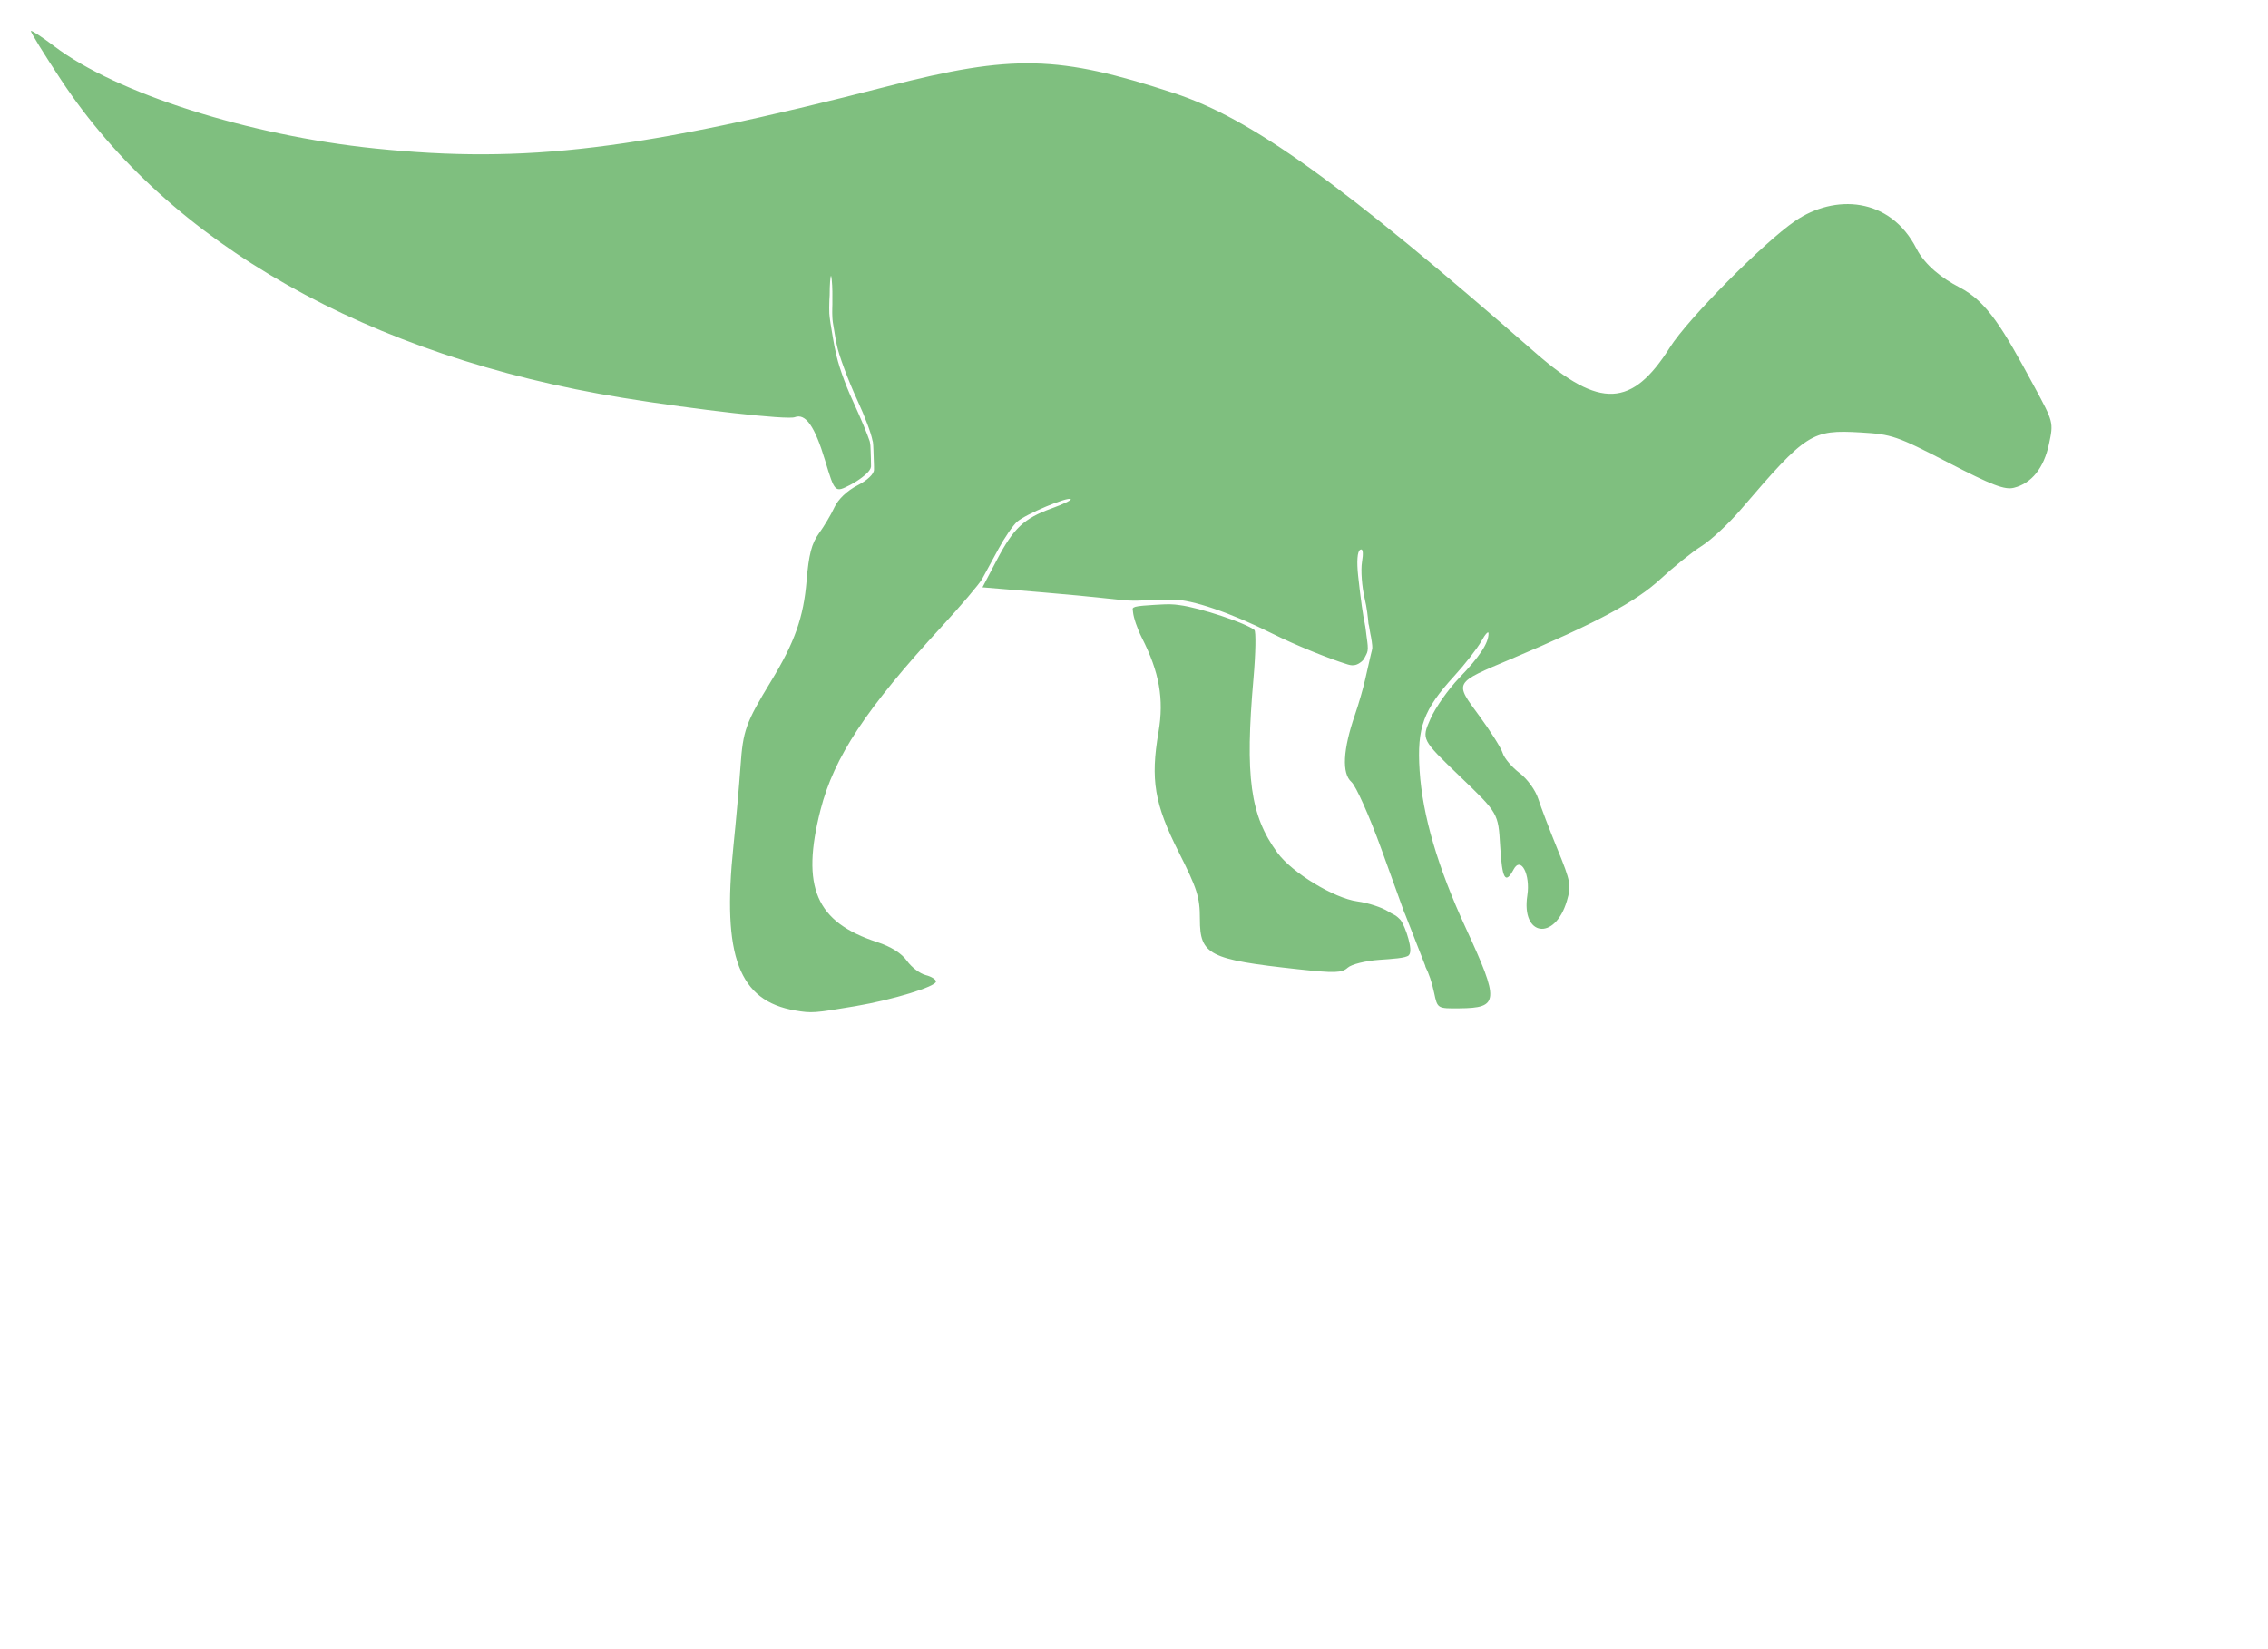 <?xml version="1.0" encoding="UTF-8" standalone="no"?>
<!-- Created with Inkscape (http://www.inkscape.org/) -->
<svg
   xmlns:svg="http://www.w3.org/2000/svg"
   xmlns="http://www.w3.org/2000/svg"
   version="1.0"
   width="550"
   height="400"
   id="svg2"
   fill="green">
  <defs
     id="defs4" />
  <g
     transform="translate(-106.525,-659.811)"
     id="layer1">
    <path
       d="M 114.031,667.325 C 113.856,667.513 117.153,672.862 121.344,679.207 C 147.587,718.943 195.878,746.287 257.501,756.3 C 275.54,759.231 297.453,761.695 299.252,761.003 C 301.876,759.993 304.119,763.214 306.596,771.443 C 308.971,779.335 308.982,779.328 312.689,777.431 C 314.706,776.399 316.834,774.768 317.424,773.794 C 317.629,773.461 317.68,773.364 317.752,772.979 C 317.76,772.369 317.721,771.752 317.721,771.098 C 317.721,770.722 317.658,769.811 317.658,769.154 C 317.658,768.852 317.635,768.31 317.596,767.837 C 317.576,767.601 317.527,767.391 317.502,767.21 C 317.477,767.03 317.444,766.876 317.44,766.865 C 316.911,765.217 315.277,761.285 313.377,757.146 C 311.306,752.636 309.69,747.94 309.127,744.951 C 309.108,744.869 309.084,744.756 309.064,744.669 C 309.062,744.657 309.066,744.649 309.064,744.637 C 309.004,744.372 308.939,744.112 308.877,743.791 C 308.666,742.703 308.349,740.892 308.096,739.276 C 308.035,738.886 307.961,738.501 307.908,738.148 C 307.827,737.603 307.768,737.117 307.721,736.737 C 307.618,735.914 307.628,735.601 307.627,735.263 C 307.625,734.705 307.59,734.397 307.627,733.696 C 307.664,732.995 307.635,732.212 307.721,731.376 C 307.721,728.531 307.911,726.841 308.033,726.736 C 308.089,726.688 308.153,726.967 308.221,727.614 C 308.427,729.601 308.384,731.616 308.377,733.602 C 308.379,733.623 308.379,733.644 308.377,733.664 C 308.321,734.642 308.371,735.098 308.346,735.389 C 308.32,735.68 308.37,736.115 308.377,736.705 C 308.381,737.081 308.422,737.512 308.502,738.054 C 308.554,738.405 308.629,738.794 308.689,739.182 C 308.848,740.195 308.999,741.069 309.158,742.004 C 309.247,742.458 309.319,742.787 309.439,743.415 C 309.915,745.898 312.166,751.967 314.439,756.896 C 316.32,760.971 317.774,764.881 318.096,766.615 C 318.166,766.831 318.211,766.95 318.221,767.116 C 318.249,767.317 318.263,767.561 318.283,767.806 C 318.324,768.297 318.346,768.816 318.346,769.154 C 318.346,769.764 318.408,770.65 318.408,771.098 C 318.408,771.711 318.48,772.322 318.471,772.979 C 318.474,773.285 318.471,773.481 318.471,773.731 C 318.489,774.768 316.873,776.31 314.439,777.556 C 311.957,778.827 309.771,780.905 308.877,782.855 C 308.07,784.615 306.364,787.467 305.096,789.219 C 303.338,791.646 302.649,794.377 302.127,800.662 C 301.386,809.569 299.239,815.608 293.533,824.991 C 287.338,835.177 286.709,836.965 286.095,845.745 C 285.767,850.435 284.993,859.138 284.377,865.089 C 281.61,891.778 285.68,902.577 299.408,904.905 C 303.376,905.578 303.98,905.536 314.002,903.839 C 322.971,902.32 333.502,899.1 333.502,897.882 C 333.502,897.363 332.383,896.662 331.002,896.315 C 329.621,895.967 327.573,894.418 326.471,892.866 C 325.185,891.055 322.612,889.414 319.252,888.32 C 304.375,883.478 300.723,874.992 305.502,856.248 C 308.758,843.476 316.531,831.711 334.846,811.823 C 339.571,806.692 344.016,801.47 344.721,800.192 C 345.426,798.913 347.205,795.645 348.659,792.95 C 350.112,790.255 352.137,787.288 353.159,786.366 C 355.178,784.544 365.509,780.197 366.19,780.879 C 366.42,781.11 364.354,782.11 361.596,783.105 C 354.832,785.546 352.342,787.865 348.252,795.646 L 344.784,802.261 L 359.409,803.484 C 372.94,804.618 377.184,805.286 380.128,805.459 C 383.117,805.634 386.714,805.171 391.159,805.239 C 395.604,805.308 404.54,808.216 415.128,813.516 C 420.714,816.312 428.845,819.585 433.378,820.978 C 433.398,820.975 433.449,820.993 433.503,821.009 C 433.698,821.068 433.854,821.083 434.034,821.134 C 434.541,821.226 435.373,821.207 436.222,820.633 C 437.06,820.066 437.235,819.787 437.597,819.065 C 437.959,818.343 438.195,818.019 438.222,817.09 C 438.249,816.161 437.964,814.547 437.878,813.798 C 437.749,812.868 437.703,812.092 437.503,811.165 C 437.503,811.152 437.503,811.145 437.503,811.133 C 437.063,809.158 436.503,805.26 435.878,799.471 C 435.499,795.953 435.691,793.576 436.347,793.169 C 436.434,793.115 436.495,793.085 436.566,793.075 C 437.059,793.007 437.155,794.02 436.816,796.116 C 436.495,798.099 436.782,802.104 437.472,804.989 C 437.989,807.152 438.252,809.507 438.378,811.008 C 438.379,811.017 438.375,811.03 438.378,811.039 C 438.491,811.409 438.56,811.847 438.628,812.293 C 438.704,812.787 438.777,813.265 438.847,813.547 C 439.055,814.381 439.363,816.465 439.316,816.965 C 439.271,817.444 439.21,817.51 438.941,818.658 C 438.617,820.037 437.989,822.746 437.566,824.677 C 437.143,826.608 436.047,830.446 435.097,833.205 C 432.191,841.639 431.889,847.39 434.253,849.476 C 435.361,850.453 438.636,857.809 441.534,865.81 C 444.358,873.603 446.735,880.21 447.097,881.203 C 447.106,881.214 447.12,881.224 447.128,881.235 C 447.155,881.271 447.174,881.317 447.191,881.36 L 452.16,894.057 C 452.185,894.122 452.192,894.18 452.191,894.246 C 452.195,894.254 452.187,894.268 452.191,894.277 C 453.012,895.882 453.767,898.034 454.316,900.641 C 455.115,904.436 455.132,904.421 460.441,904.372 C 470.072,904.283 470.199,902.695 461.972,884.871 C 455.19,870.179 451.481,857.58 450.785,846.686 C 450.119,836.278 451.7,831.968 459.128,823.831 C 461.812,820.891 464.791,817.076 465.753,815.334 C 466.716,813.593 467.503,812.736 467.503,813.453 C 467.503,815.803 465.36,819.077 460.441,824.175 C 457.779,826.934 454.612,831.438 453.41,834.177 C 451.223,839.155 451.221,839.144 460.535,848.096 C 469.849,857.049 469.861,857.043 470.316,864.932 C 470.784,873.045 471.577,874.457 473.597,870.669 C 475.339,867.405 477.691,871.9 476.91,877.002 C 475.383,886.972 483.611,888.102 486.504,878.319 C 487.606,874.591 487.427,873.638 484.222,865.779 C 482.315,861.1 480.211,855.608 479.566,853.583 C 478.902,851.498 476.949,848.777 475.035,847.313 C 473.175,845.89 471.321,843.726 470.941,842.485 C 470.561,841.243 467.984,837.155 465.222,833.393 C 459.194,825.181 458.989,825.55 473.004,819.63 C 493.612,810.923 503.178,805.814 509.16,800.286 C 512.371,797.318 516.882,793.692 519.16,792.26 C 521.438,790.828 525.713,786.857 528.66,783.419 C 544.619,764.799 545.839,764.008 557.786,764.702 C 565.283,765.138 566.567,765.584 578.973,772.007 C 589.62,777.519 592.683,778.681 594.911,778.12 C 599.196,777.042 602.164,773.356 603.411,767.524 C 604.54,762.244 604.507,762.195 599.849,753.572 C 592.174,739.367 588.413,732.967 581.692,729.495 C 577.512,727.335 573.338,724.137 571.286,720.121 C 564.834,707.495 551.365,706.88 541.848,713.412 C 534.122,718.714 515.822,737.182 511.504,744.042 C 502.294,758.672 494.495,759.018 479.004,745.484 C 431.644,704.108 409.967,688.541 391.159,682.374 C 363.173,673.198 352.177,672.942 321.783,680.744 C 261.3,696.27 234.045,699.576 197.501,695.823 C 166.896,692.681 134.77,682.456 119.719,671.056 C 116.758,668.813 114.206,667.137 114.031,667.325 z M 390.128,806.368 C 389.594,806.36 388.113,806.413 386.378,806.525 C 384.643,806.637 382.597,806.76 381.846,806.995 C 381.096,807.23 381.193,807.466 381.221,807.653 C 381.25,807.841 381.266,808.031 381.284,808.249 C 381.394,809.588 382.354,812.383 383.409,814.457 C 387.689,822.872 388.833,829.357 387.471,837.343 C 385.494,848.942 386.467,854.765 392.378,866.5 C 396.86,875.398 397.503,877.397 397.503,882.74 C 397.503,891.419 399.68,892.539 421.347,894.904 C 430.201,895.87 431.939,895.802 433.347,894.528 C 434.265,893.697 437.657,892.852 441.003,892.615 C 444.08,892.397 447.48,892.213 448.16,891.518 C 448.839,890.823 448.469,889.015 448.066,887.505 C 447.567,885.637 446.756,883.793 446.285,883.116 C 446.117,882.876 446.112,882.906 445.535,882.332 C 444.935,881.736 444.246,881.568 443.191,880.89 C 441.638,879.892 438.263,878.792 435.691,878.444 C 430.041,877.682 419.858,871.484 416.315,866.656 C 409.703,857.645 408.411,848.245 410.503,824.332 C 411.039,818.2 411.123,812.927 410.722,812.607 C 408.582,810.901 397.525,807.219 392.628,806.587 C 391.731,806.472 391.217,806.384 390.128,806.368 z "
       style="fill:green;fill-opacity:0.5"
       id="path2223" />
  </g>
</svg>
